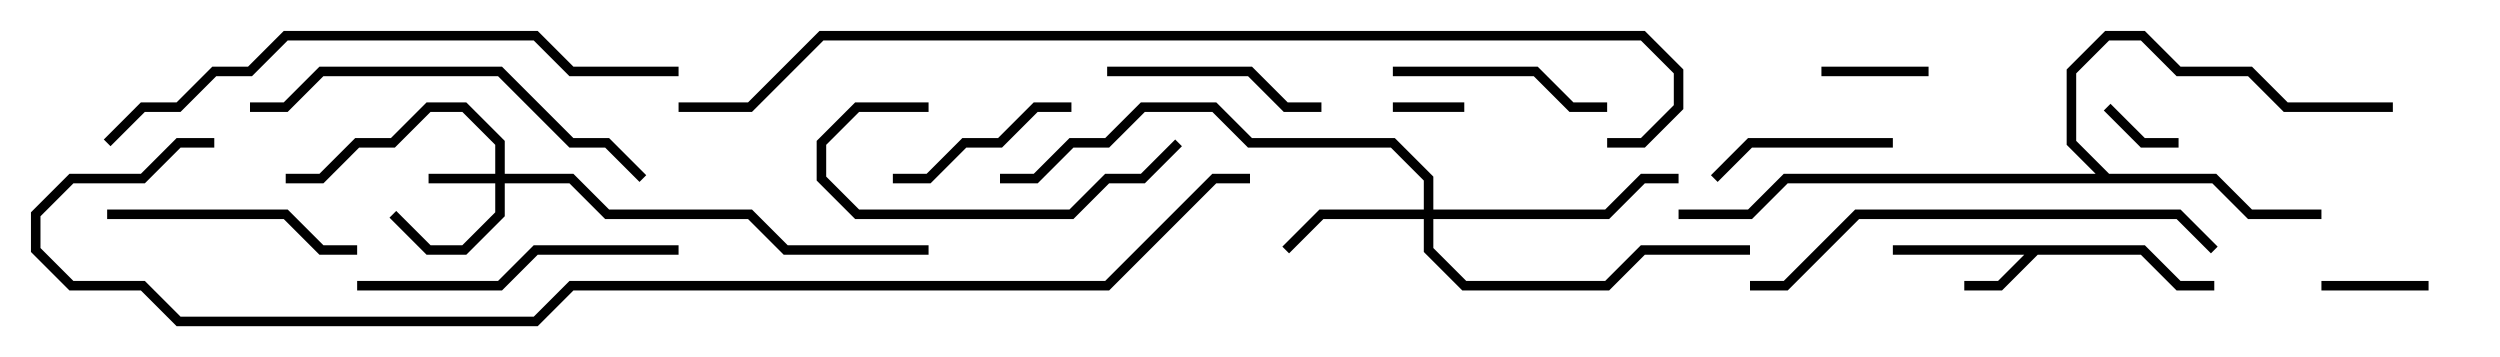 <svg version="1.1" width="105" height="15" xmlns="http://www.w3.org/2000/svg"><path d="M90.083,10.3L91.583,11.8L93,11.8L93,12.2L91.417,12.2L89.917,10.7L85.583,10.7L84.083,12.2L82.5,12.2L82.5,11.8L83.917,11.8L85.017,10.7L79.5,10.7L79.5,10.3z" stroke="none"/><path d="M88.583,7.3L93.083,7.3L94.583,8.8L97.5,8.8L97.5,9.2L94.417,9.2L92.917,7.7L75.083,7.7L73.583,9.2L70.5,9.2L70.5,8.8L73.417,8.8L74.917,7.3L88.017,7.3L86.8,6.083L86.8,2.917L88.417,1.3L90.083,1.3L91.583,2.8L94.583,2.8L96.083,4.3L100.5,4.3L100.5,4.7L95.917,4.7L94.417,3.2L91.417,3.2L89.917,1.7L88.583,1.7L87.2,3.083L87.2,5.917z" stroke="none"/><path d="M20.8,7.3L20.8,6.083L19.417,4.7L18.083,4.7L16.583,6.2L15.083,6.2L13.583,7.7L12,7.7L12,7.3L13.417,7.3L14.917,5.8L16.417,5.8L17.917,4.3L19.583,4.3L21.2,5.917L21.2,7.3L24.083,7.3L25.583,8.8L31.583,8.8L33.083,10.3L39,10.3L39,10.7L32.917,10.7L31.417,9.2L25.417,9.2L23.917,7.7L21.2,7.7L21.2,9.083L19.583,10.7L17.917,10.7L16.359,9.141L16.641,8.859L18.083,10.3L19.417,10.3L20.8,8.917L20.8,7.7L18,7.7L18,7.3z" stroke="none"/><path d="M59.8,8.8L59.8,7.583L58.417,6.2L52.417,6.2L50.917,4.7L48.083,4.7L46.583,6.2L45.083,6.2L43.583,7.7L42,7.7L42,7.3L43.417,7.3L44.917,5.8L46.417,5.8L47.917,4.3L51.083,4.3L52.583,5.8L58.583,5.8L60.2,7.417L60.2,8.8L67.417,8.8L68.917,7.3L70.5,7.3L70.5,7.7L69.083,7.7L67.583,9.2L60.2,9.2L60.2,10.417L61.583,11.8L67.417,11.8L68.917,10.3L73.5,10.3L73.5,10.7L69.083,10.7L67.583,12.2L61.417,12.2L59.8,10.583L59.8,9.2L55.583,9.2L54.141,10.641L53.859,10.359L55.417,8.8z" stroke="none"/><path d="M61.5,4.3L61.5,4.7L58.5,4.7L58.5,4.3z" stroke="none"/><path d="M88.359,4.641L88.641,4.359L90.083,5.8L91.5,5.8L91.5,6.2L89.917,6.2z" stroke="none"/><path d="M97.5,12.2L97.5,11.8L102,11.8L102,12.2z" stroke="none"/><path d="M76.5,3.2L76.5,2.8L81,2.8L81,3.2z" stroke="none"/><path d="M79.5,5.8L79.5,6.2L73.583,6.2L72.141,7.641L71.859,7.359L73.417,5.8z" stroke="none"/><path d="M45,4.3L45,4.7L43.583,4.7L42.083,6.2L40.583,6.2L39.083,7.7L37.5,7.7L37.5,7.3L38.917,7.3L40.417,5.8L41.917,5.8L43.417,4.3z" stroke="none"/><path d="M46.5,3.2L46.5,2.8L52.583,2.8L54.083,4.3L55.5,4.3L55.5,4.7L53.917,4.7L52.417,3.2z" stroke="none"/><path d="M58.5,3.2L58.5,2.8L64.583,2.8L66.083,4.3L67.5,4.3L67.5,4.7L65.917,4.7L64.417,3.2z" stroke="none"/><path d="M39,4.3L39,4.7L36.083,4.7L34.7,6.083L34.7,7.417L36.083,8.8L44.917,8.8L46.417,7.3L47.917,7.3L49.359,5.859L49.641,6.141L48.083,7.7L46.583,7.7L45.083,9.2L35.917,9.2L34.3,7.583L34.3,5.917L35.917,4.3z" stroke="none"/><path d="M4.5,9.2L4.5,8.8L12.083,8.8L13.583,10.3L15,10.3L15,10.7L13.417,10.7L11.917,9.2z" stroke="none"/><path d="M28.5,10.3L28.5,10.7L22.583,10.7L21.083,12.2L15,12.2L15,11.8L20.917,11.8L22.417,10.3z" stroke="none"/><path d="M10.5,4.7L10.5,4.3L11.917,4.3L13.417,2.8L21.083,2.8L24.083,5.8L25.583,5.8L27.141,7.359L26.859,7.641L25.417,6.2L23.917,6.2L20.917,3.2L13.583,3.2L12.083,4.7z" stroke="none"/><path d="M93.141,10.359L92.859,10.641L91.417,9.2L78.083,9.2L75.083,12.2L73.5,12.2L73.5,11.8L74.917,11.8L77.917,8.8L91.583,8.8z" stroke="none"/><path d="M28.5,2.8L28.5,3.2L23.917,3.2L22.417,1.7L12.083,1.7L10.583,3.2L9.083,3.2L7.583,4.7L6.083,4.7L4.641,6.141L4.359,5.859L5.917,4.3L7.417,4.3L8.917,2.8L10.417,2.8L11.917,1.3L22.583,1.3L24.083,2.8z" stroke="none"/><path d="M28.5,4.7L28.5,4.3L31.417,4.3L34.417,1.3L69.083,1.3L70.7,2.917L70.7,4.583L69.083,6.2L67.5,6.2L67.5,5.8L68.917,5.8L70.3,4.417L70.3,3.083L68.917,1.7L34.583,1.7L31.583,4.7z" stroke="none"/><path d="M52.5,7.3L52.5,7.7L51.083,7.7L46.583,12.2L24.083,12.2L22.583,13.7L7.417,13.7L5.917,12.2L2.917,12.2L1.3,10.583L1.3,8.917L2.917,7.3L5.917,7.3L7.417,5.8L9,5.8L9,6.2L7.583,6.2L6.083,7.7L3.083,7.7L1.7,9.083L1.7,10.417L3.083,11.8L6.083,11.8L7.583,13.3L22.417,13.3L23.917,11.8L46.417,11.8L50.917,7.3z" stroke="none"/></svg>
